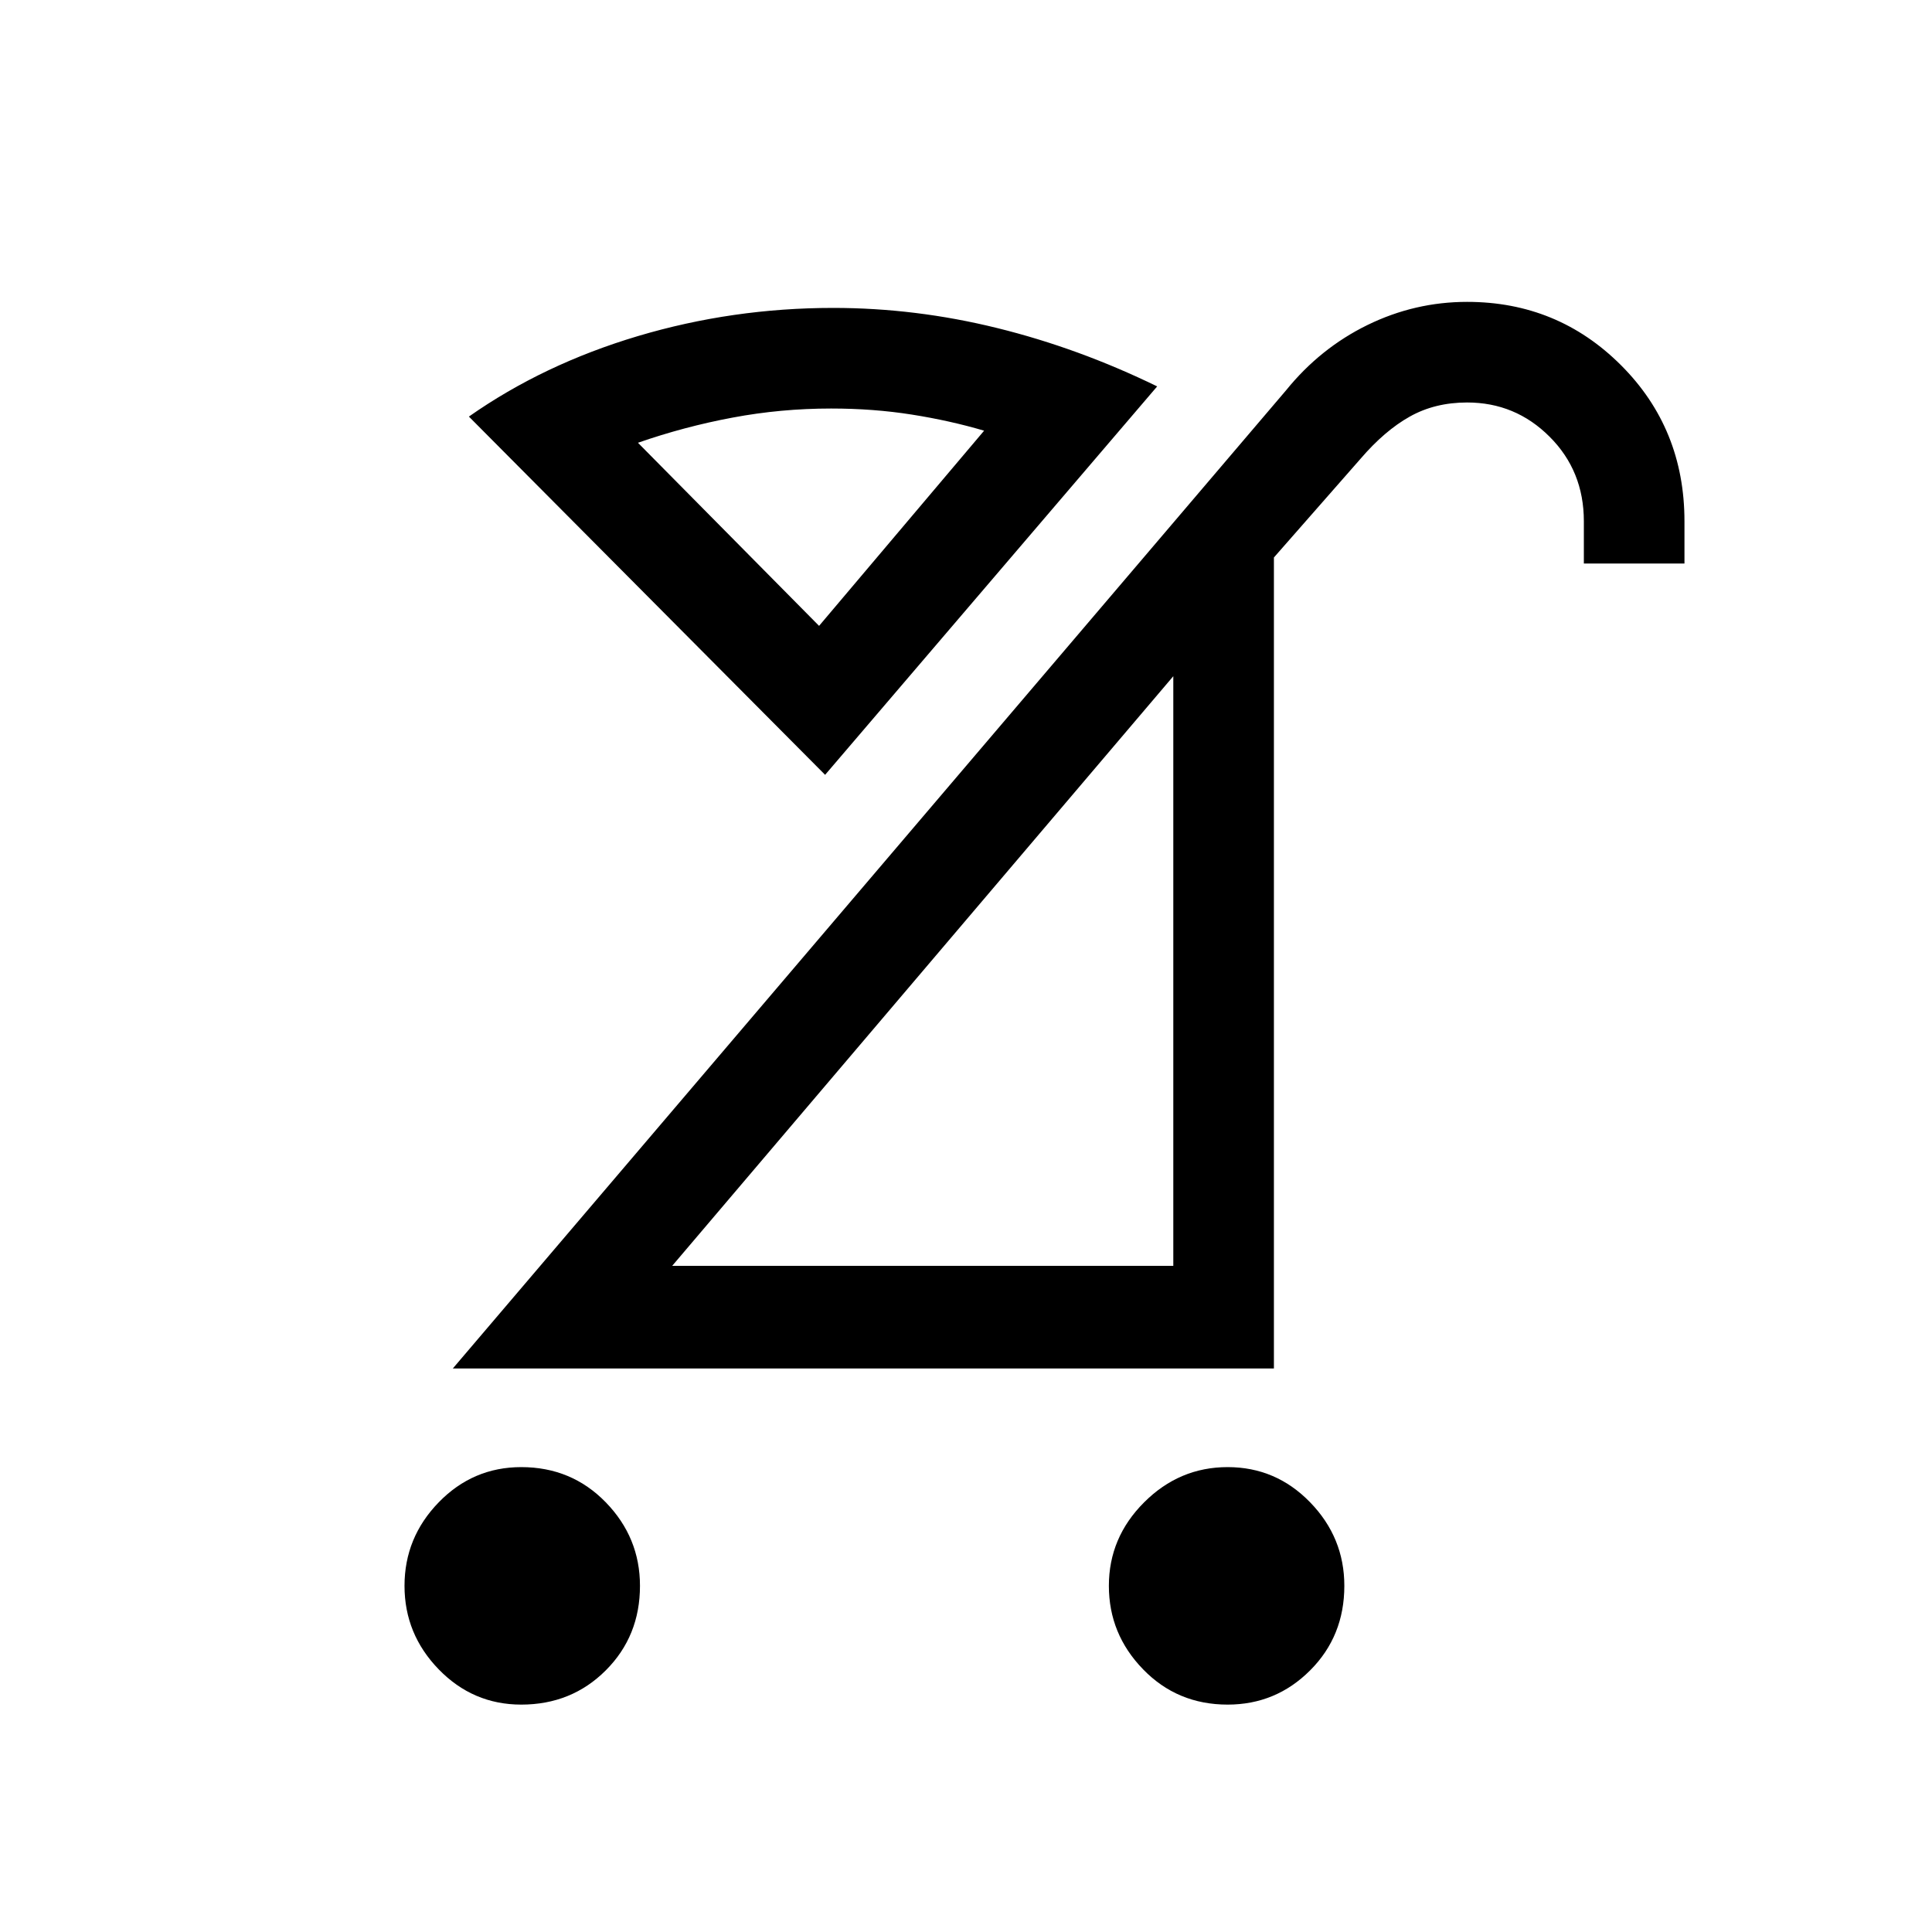 <svg xmlns="http://www.w3.org/2000/svg" viewBox="0 0 40 40"><path d="M25.417 35.292q-1.042 0-1.75-.73-.709-.729-.709-1.729t.73-1.729q.729-.729 1.729-.729t1.708.729q.708.729.708 1.729 0 1.042-.708 1.75-.708.709-1.708.709Zm-14.625 0q-1 0-1.709-.73-.708-.729-.708-1.729t.708-1.729q.709-.729 1.709-.729 1.041 0 1.75.729.708.729.708 1.729 0 1.042-.708 1.75-.709.709-1.75.709Zm3.125-9.084h10.375V14Zm-4.542 2.125 17.25-20.25q.708-.875 1.687-1.354.98-.479 2.063-.479 1.875 0 3.187 1.312 1.313 1.313 1.313 3.23v.875h-2.083v-.875q0-1.042-.709-1.75-.708-.709-1.708-.709-.667 0-1.187.292-.521.292-1.021.875l-1.792 2.042v16.791ZM19 20.292Zm-2.042-7.334 3.417-4.041q-.708-.209-1.5-.334-.792-.125-1.667-.125-1.041 0-2.041.188-1 .187-1.959.521Zm.125 3.084L9.708 8.625q1.542-1.083 3.5-1.667 1.959-.583 4.042-.583 1.708 0 3.396.417 1.687.416 3.312 1.208Zm-.125-3.084Z"/></svg>